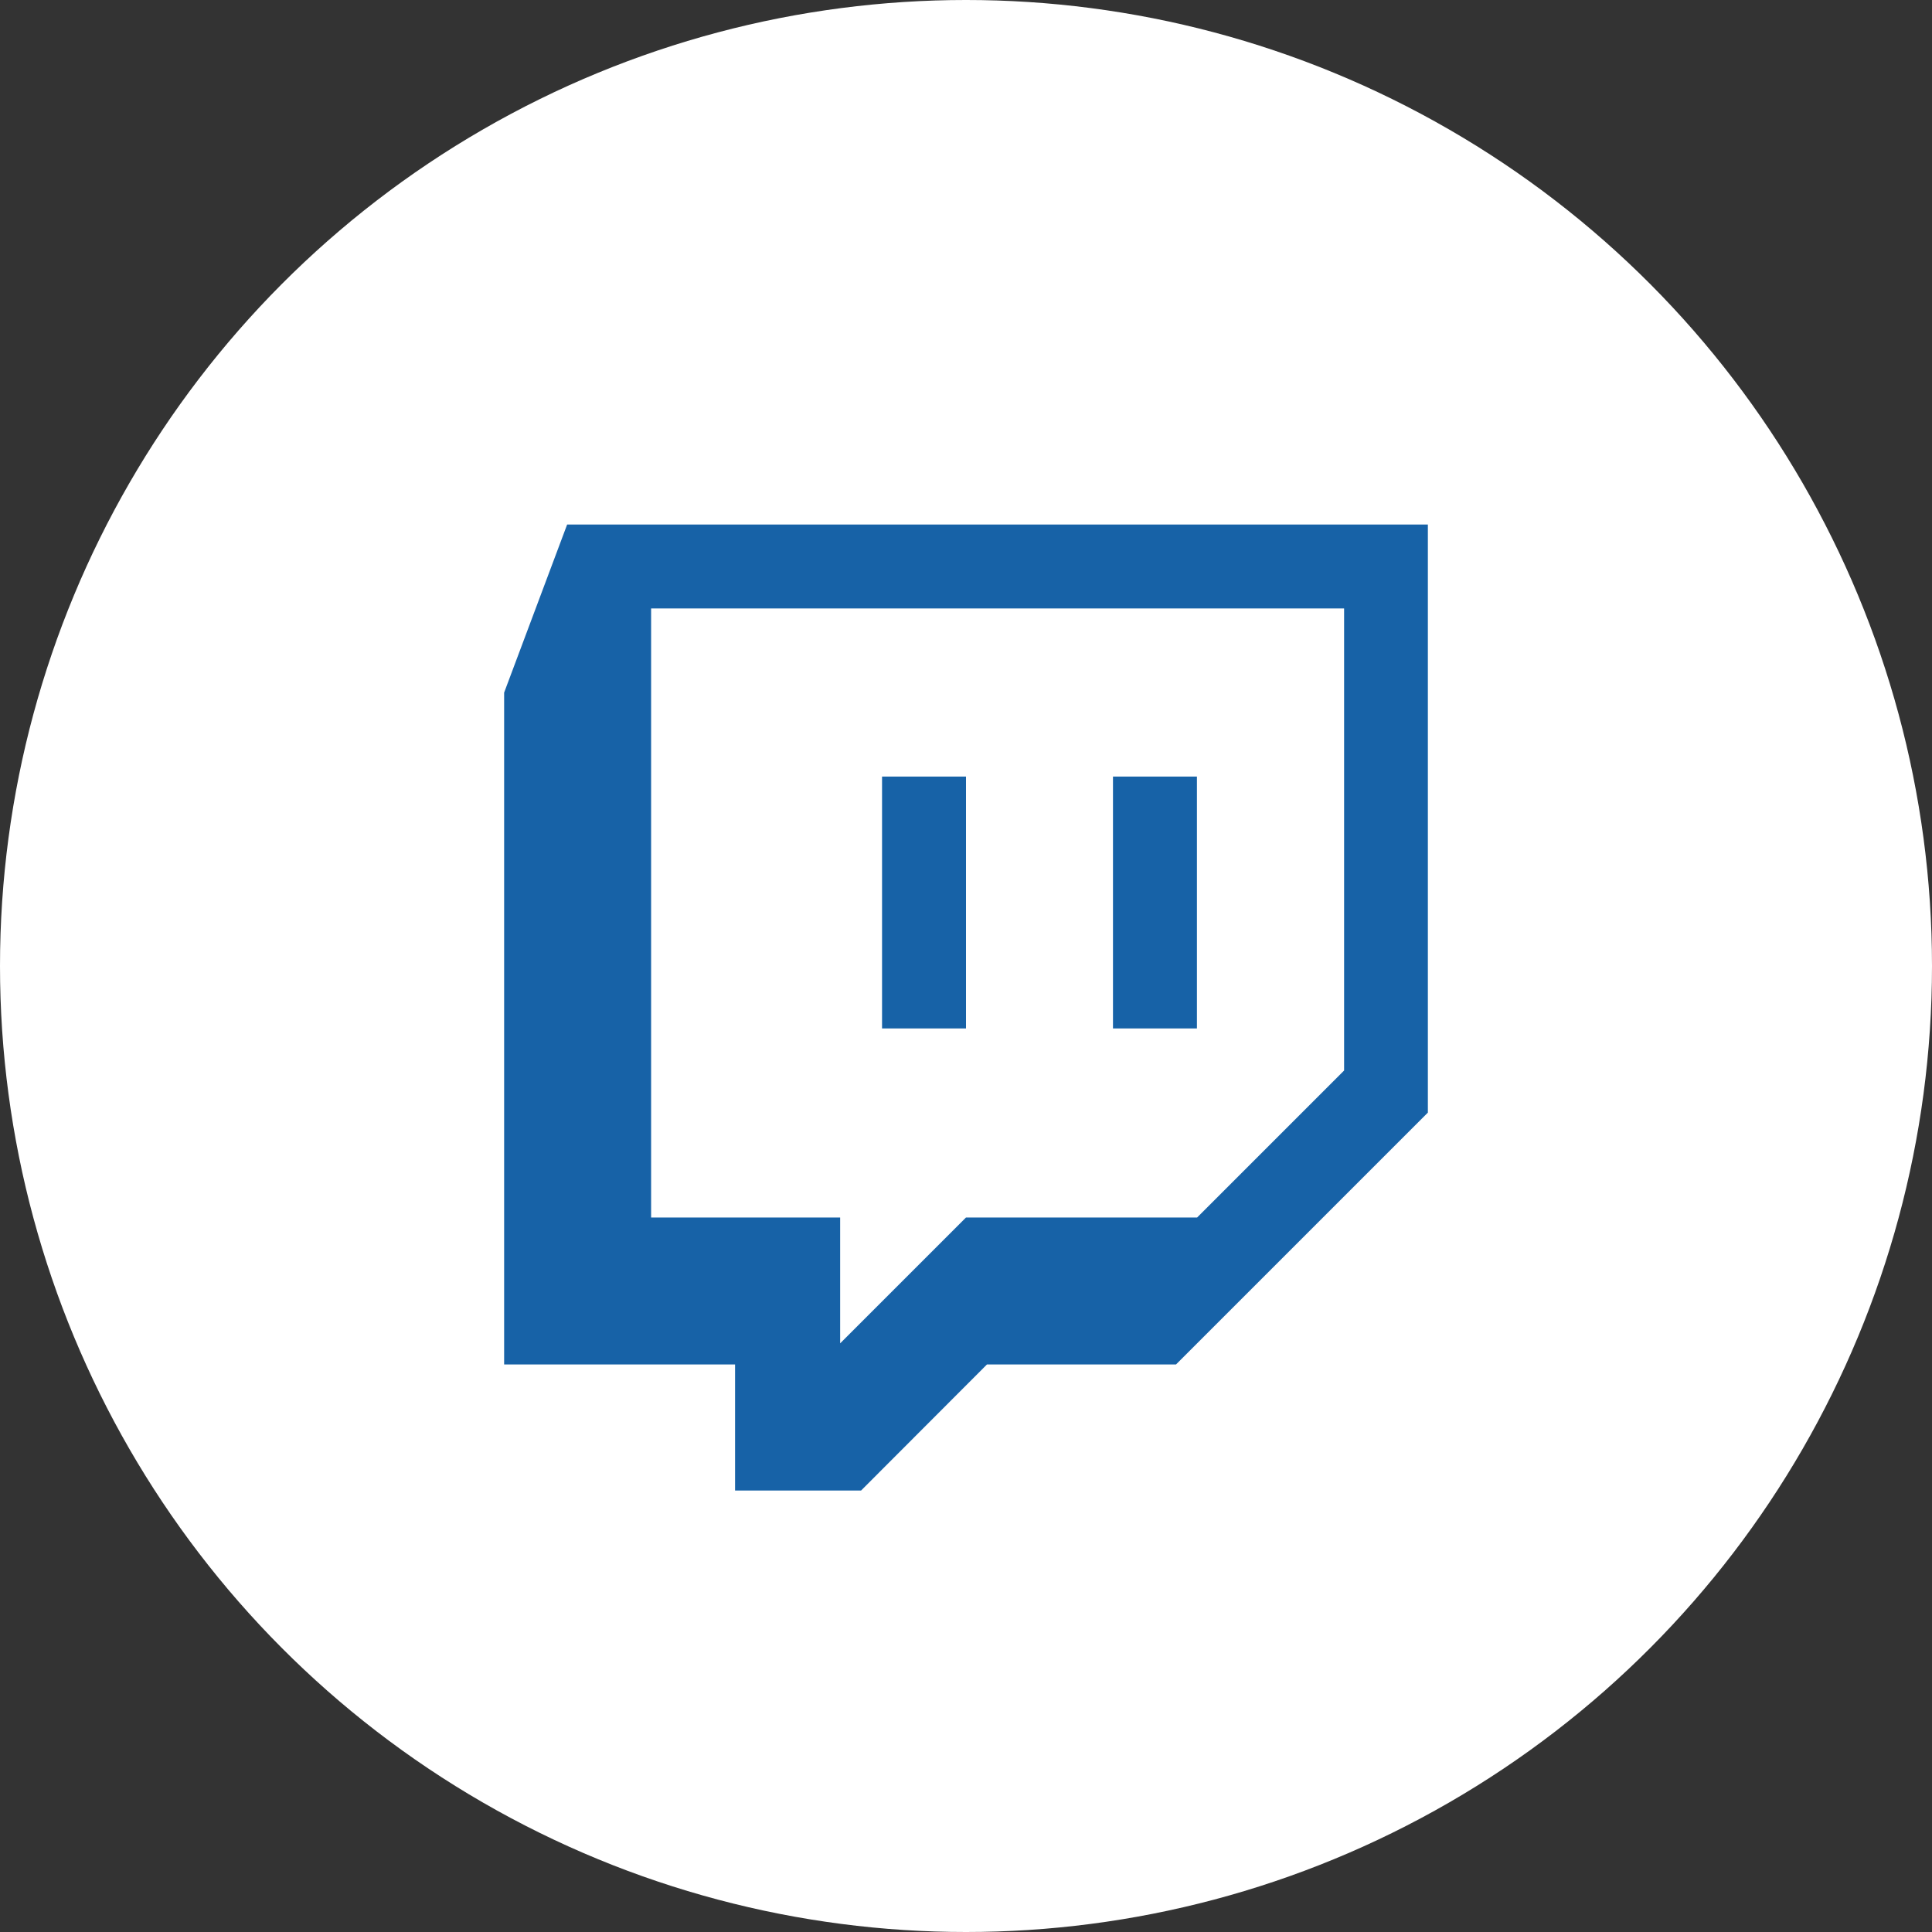 <?xml version="1.0" encoding="utf-8"?>
<!-- Generator: Adobe Illustrator 21.0.0, SVG Export Plug-In . SVG Version: 6.00 Build 0)  -->
<svg version="1.1" xmlns="http://www.w3.org/2000/svg" xmlns:xlink="http://www.w3.org/1999/xlink" x="0px" y="0px"
	 viewBox="0 0 1024 1024" style="enable-background:new 0 0 1024 1024;" xml:space="preserve">
<rect x="0" y="0" width="1024" height="1024" fill="#333333" stroke="none"/>
<style type="text/css">
	.st0{display:none;}
	.st1{fill:#ffffff;}
	.st2{fill:#1762A7;}
</style>
<g id="Guides" class="st0">
</g>
<g id="Icon">
	<circle class="st1" cx="512" cy="512" r="512"/>
	<path class="st2" d="M300.6,278l-33.4,89.1v356.1h122.4V790h66.8l66.7-66.8h100.2l133.5-133.5V278H300.6z M345.1,322.5h367.3v244.9
		l-77.9,77.9H512L445.3,712v-66.7H345.1V322.5z M467.5,545.1H512V411.6h-44.5V545.1z M589.9,545.1h44.5V411.6h-44.5V545.1z"/>
</g>
</svg>
